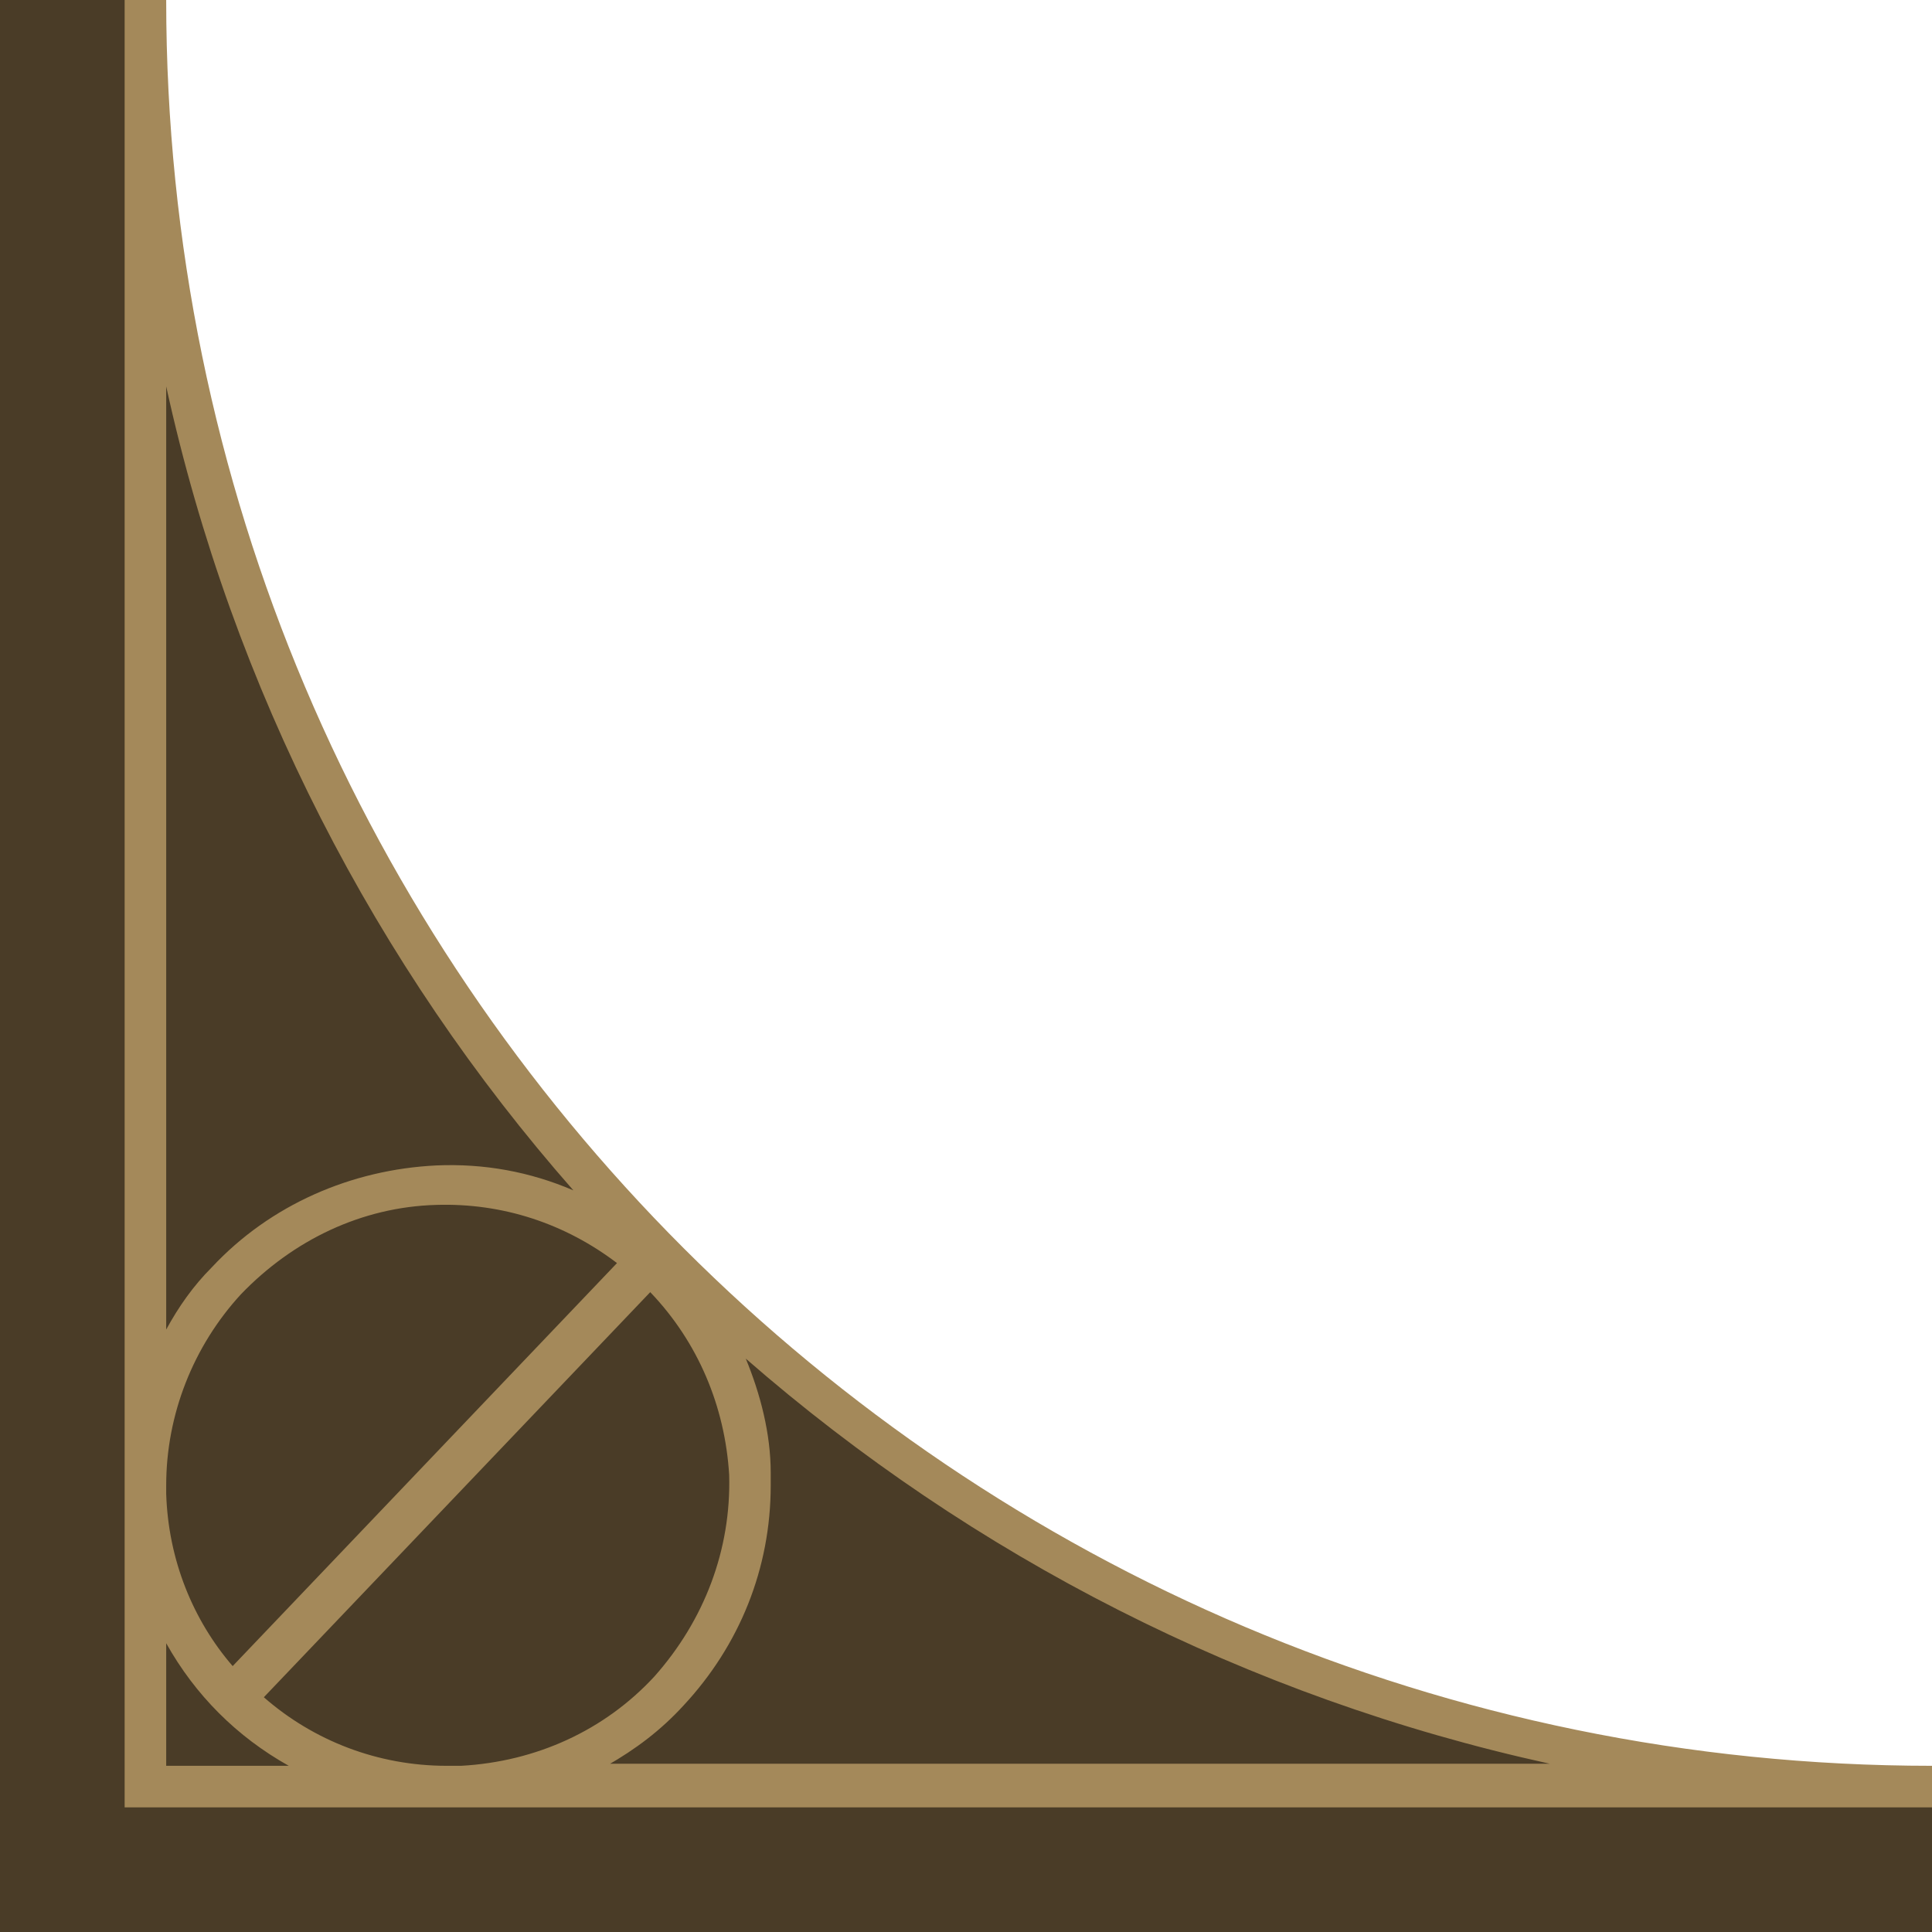 <?xml version="1.0" encoding="UTF-8"?>
<svg id="Ebene_1" data-name="Ebene 1" xmlns="http://www.w3.org/2000/svg" version="1.1" viewBox="0 0 93 93">
  <defs>
    <style>
      .cls-1 {
        fill: #a4895a;
      }

      .cls-1, .cls-2 {
        stroke-width: 0px;
      }

      .cls-2 {
        fill: #4a3c27;
      }
    </style>
  </defs>
  <path class="cls-2" d="M93,93v-6.9C45.5,86.1,6.9,47.6,6.9,0H0v93h93Z"/>
  <path class="cls-1" d="M8,0h-2v87h87v-2C46.1,85,8,46.9,8,0ZM8,18.6c3.2,14.6,10.1,27.9,19.6,38.7-2.1-.9-4.3-1.3-6.6-1.2-4.1.2-8,1.9-10.8,4.9-.9.9-1.6,1.9-2.2,3,0,0,0-45.4,0-45.4ZM8,71.5c0-3.4,1.3-6.7,3.6-9.2,2.5-2.6,5.8-4.2,9.4-4.3,3.2-.1,6.2.9,8.7,2.8l-18.5,19.4c-1.9-2.2-3.1-5.1-3.2-8.3v-.5h0ZM8,85v-5.9c1.4,2.5,3.4,4.5,5.9,5.9h-5.9ZM21.5,85c-3.3,0-6.4-1.2-8.8-3.3l18.6-19.5c2.3,2.4,3.6,5.5,3.8,8.8.1,3.6-1.2,7-3.6,9.7-2.4,2.6-5.7,4.1-9.3,4.3h-.6,0ZM29.2,85c1.4-.8,2.6-1.7,3.7-2.9,2.7-2.9,4.2-6.6,4.2-10.6v-.6c0-1.9-.5-3.8-1.2-5.5,10.9,9.5,24.1,16.3,38.7,19.5H29.2Z"/>
</svg>